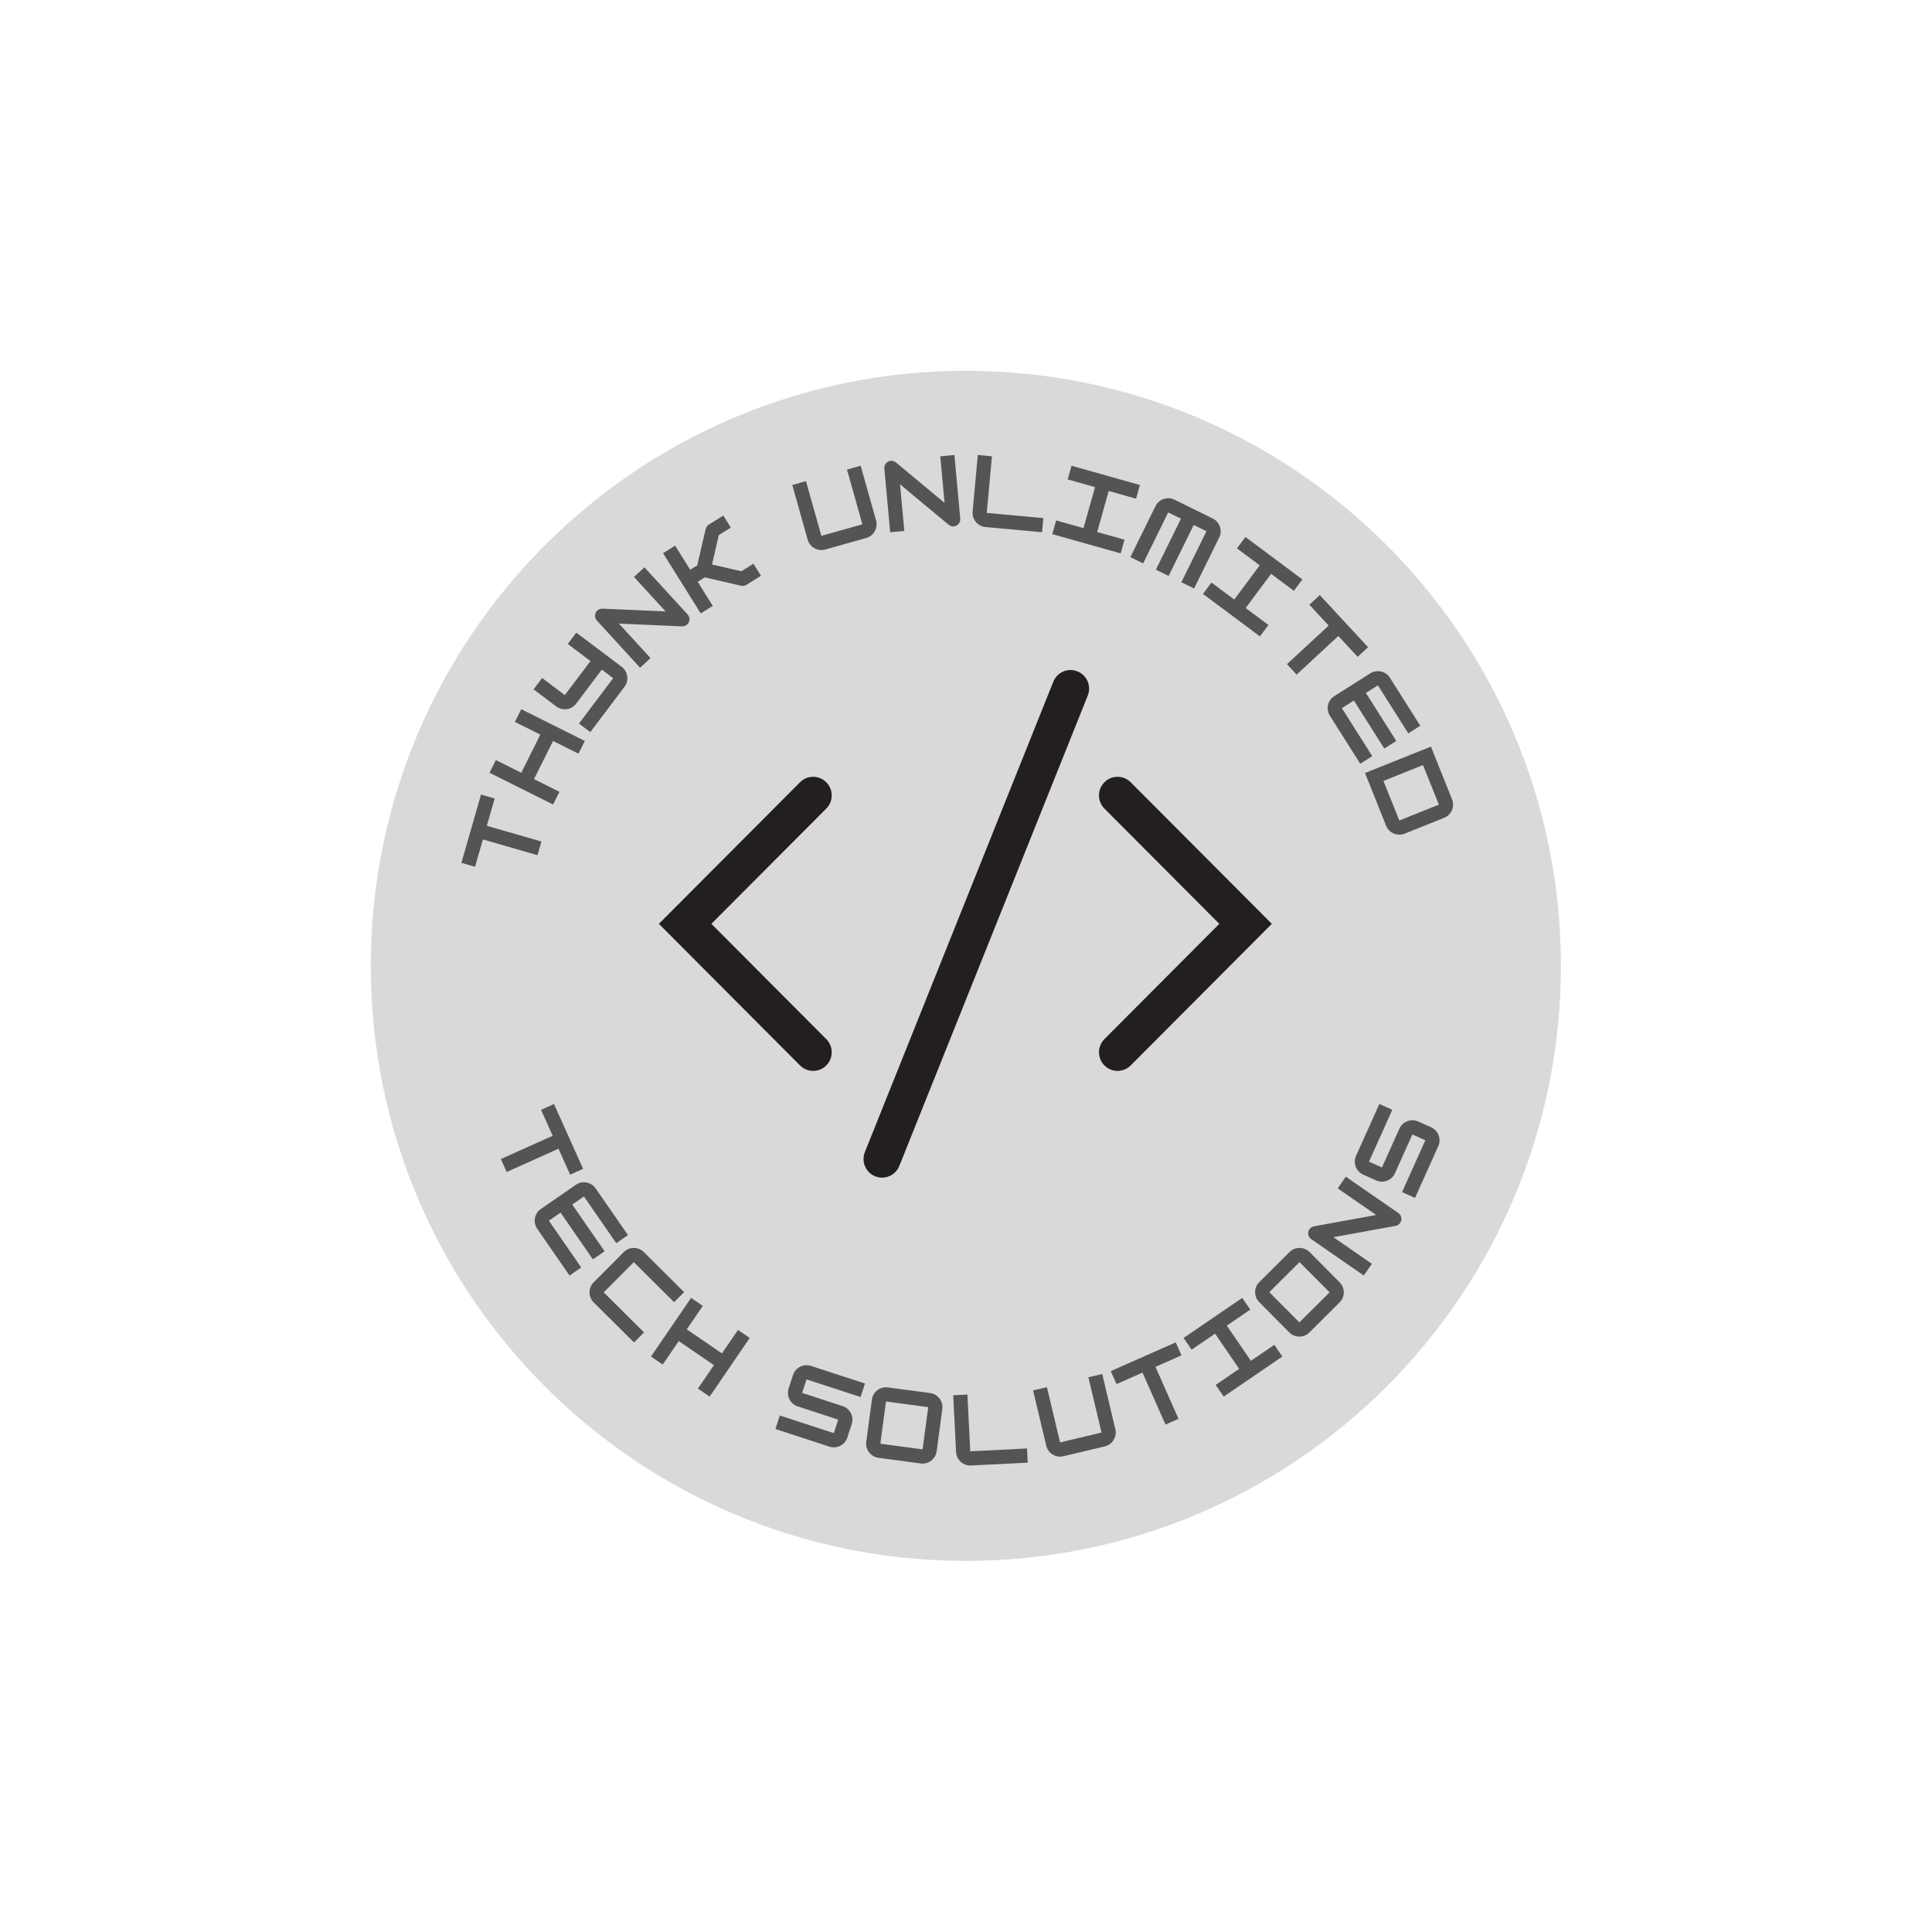 <svg xmlns="http://www.w3.org/2000/svg" xmlns:xlink="http://www.w3.org/1999/xlink" width="200" zoomAndPan="magnify" viewBox="0 0 375 375" height="200" preserveAspectRatio="xMidYMid meet" version="1.0"><defs><g/><clipPath id="id1"><path d="M 71.969 71.969 L 302.969 71.969 L 302.969 302.969 L 71.969 302.969 Z M 71.969 71.969 " clip-rule="nonzero"/></clipPath><clipPath id="id2"><path d="M 127.742 150 L 162 150 L 162 208 L 127.742 208 Z M 127.742 150 " clip-rule="nonzero"/></clipPath><clipPath id="id3"><path d="M 213 150 L 246.992 150 L 246.992 208 L 213 208 Z M 213 150 " clip-rule="nonzero"/></clipPath><clipPath id="id4"><path d="M 167 130 L 212 130 L 212 228.574 L 167 228.574 Z M 167 130 " clip-rule="nonzero"/></clipPath></defs><g clip-path="url(#id1)"><path fill="#d9d9d9" d="M 187.469 71.969 C 123.68 71.969 71.969 123.68 71.969 187.469 C 71.969 251.254 123.68 302.969 187.469 302.969 C 251.254 302.969 302.969 251.254 302.969 187.469 C 302.969 123.68 251.254 71.969 187.469 71.969 " fill-opacity="1" fill-rule="nonzero"/></g><g clip-path="url(#id2)"><path fill="#231f20" d="M 157.832 207.859 C 156.91 207.859 155.988 207.508 155.285 206.801 L 127.891 179.316 L 155.285 151.836 C 156.691 150.422 158.973 150.422 160.379 151.836 C 161.785 153.246 161.785 155.535 160.379 156.945 L 138.078 179.316 L 160.379 201.691 C 161.785 203.102 161.785 205.391 160.379 206.801 C 159.676 207.508 158.754 207.859 157.832 207.859 " fill-opacity="1" fill-rule="nonzero"/></g><g clip-path="url(#id3)"><path fill="#231f20" d="M 216.918 207.859 C 215.996 207.859 215.074 207.508 214.367 206.801 C 212.961 205.391 212.961 203.102 214.367 201.691 L 236.668 179.316 L 214.367 156.945 C 212.961 155.535 212.961 153.246 214.367 151.836 C 215.777 150.422 218.059 150.422 219.465 151.836 L 246.859 179.316 L 219.465 206.801 C 218.762 207.508 217.84 207.859 216.918 207.859 " fill-opacity="1" fill-rule="nonzero"/></g><g clip-path="url(#id4)"><path fill="#231f20" d="M 171.211 228.582 C 170.766 228.582 170.309 228.5 169.871 228.32 C 168.023 227.578 167.129 225.473 167.871 223.621 L 204.449 132.32 C 205.191 130.469 207.289 129.57 209.137 130.316 C 210.98 131.059 211.879 133.164 211.133 135.016 L 174.555 226.316 C 173.988 227.727 172.641 228.582 171.211 228.582 " fill-opacity="1" fill-rule="nonzero"/></g><g fill="#545454" fill-opacity="1"><g transform="translate(94.672, 219.309)"><g><path d="M 18.508 7.559 L 12.859 -5.02 L 10.344 -3.891 L 12.605 1.141 L 2.543 5.66 L 3.672 8.176 L 13.734 3.656 L 15.992 8.688 Z M 18.508 7.559 "/></g></g></g><g fill="#545454" fill-opacity="1"><g transform="translate(102.31, 235.671)"><g><path d="M 19.574 4.062 L 13.301 -5.008 C 12.438 -6.254 10.711 -6.57 9.465 -5.707 L 2.66 -1 C 1.414 -0.141 1.098 1.586 1.961 2.836 L 8.234 11.906 L 10.504 10.34 L 4.23 1.266 L 6.496 -0.301 L 12.77 8.77 L 15.039 7.199 L 8.766 -1.871 L 11.031 -3.441 L 17.309 5.633 Z M 19.574 4.062 "/></g></g></g><g fill="#545454" fill-opacity="1"><g transform="translate(112.798, 250.369)"><g><path d="M 10.266 10.207 L 12.211 8.254 L 4.387 0.477 L 10.223 -5.391 L 18.043 2.387 L 19.988 0.434 L 12.168 -7.344 C 11.09 -8.414 9.336 -8.41 8.266 -7.336 L 2.434 -1.469 C 1.363 -0.395 1.367 1.359 2.445 2.43 Z M 10.266 10.207 "/></g></g></g><g fill="#545454" fill-opacity="1"><g transform="translate(125.787, 262.912)"><g><path d="M 14.344 -0.215 L 7.516 -4.883 L 10.625 -9.438 L 8.352 -10.992 L 0.57 0.391 L 2.844 1.945 L 5.957 -2.609 L 12.789 2.062 L 9.676 6.613 L 11.953 8.168 L 19.734 -3.215 L 17.457 -4.77 Z M 14.344 -0.215 "/></g></g></g><g fill="#545454" fill-opacity="1"><g transform="translate(140.711, 272.564)"><g/></g></g><g fill="#545454" fill-opacity="1"><g transform="translate(149.849, 277.154)"><g><path d="M 18.043 -8.613 L 7.555 -12.035 C 6.113 -12.508 4.551 -11.715 4.078 -10.273 L 3.223 -7.648 C 2.754 -6.207 3.547 -4.645 4.988 -4.172 L 12.852 -1.605 L 11.996 1.016 L 1.512 -2.406 L 0.656 0.215 L 11.141 3.637 C 12.582 4.109 14.148 3.312 14.617 1.871 L 15.473 -0.75 C 15.945 -2.191 15.152 -3.754 13.707 -4.227 L 5.844 -6.793 L 6.699 -9.414 L 17.188 -5.992 Z M 18.043 -8.613 "/></g></g></g><g fill="#545454" fill-opacity="1"><g transform="translate(167.094, 282.506)"><g><path d="M 11.617 1.551 C 13.137 1.75 14.516 0.668 14.715 -0.82 L 15.809 -9.02 C 16.008 -10.523 14.941 -11.918 13.441 -12.117 L 5.238 -13.211 C 3.734 -13.41 2.344 -12.348 2.141 -10.844 L 1.047 -2.641 C 0.848 -1.141 1.914 0.254 3.418 0.457 Z M 4.875 -10.477 L 13.074 -9.383 L 11.98 -1.184 L 3.781 -2.277 Z M 4.875 -10.477 "/></g></g></g><g fill="#545454" fill-opacity="1"><g transform="translate(185.026, 284.63)"><g><path d="M 14.457 -0.73 L 14.32 -3.484 L 3.305 -2.93 L 2.746 -13.945 L -0.008 -13.805 L 0.551 -2.789 C 0.625 -1.273 1.93 -0.098 3.441 -0.176 Z M 14.457 -0.73 "/></g></g></g><g fill="#545454" fill-opacity="1"><g transform="translate(203.044, 283.454)"><g><path d="M 11.402 -2.711 C 12.879 -3.062 13.797 -4.559 13.445 -6.031 L 10.895 -16.766 L 8.211 -16.125 L 10.762 -5.395 L 2.715 -3.48 L 0.164 -14.211 L -2.52 -13.574 L 0.031 -2.844 C 0.383 -1.367 1.879 -0.445 3.352 -0.797 Z M 11.402 -2.711 "/></g></g></g><g fill="#545454" fill-opacity="1"><g transform="translate(220.547, 279.018)"><g><path d="M 7.66 -18.465 L -4.949 -12.887 L -3.832 -10.367 L 1.211 -12.598 L 5.676 -2.512 L 8.195 -3.625 L 3.734 -13.715 L 8.777 -15.945 Z M 7.66 -18.465 "/></g></g></g><g fill="#545454" fill-opacity="1"><g transform="translate(236.951, 271.47)"><g><path d="M 11.953 -8.168 L 10.395 -10.445 L 5.844 -7.336 L 1.176 -14.164 L 5.727 -17.277 L 4.172 -19.551 L -7.211 -11.773 L -5.656 -9.496 L -1.102 -12.609 L 3.566 -5.777 L -0.988 -2.664 L 0.57 -0.391 Z M 11.953 -8.168 "/></g></g></g><g fill="#545454" fill-opacity="1"><g transform="translate(251.707, 261.062)"><g><path d="M 8.309 -8.266 C 9.398 -9.348 9.379 -11.102 8.32 -12.164 L 2.488 -18.031 C 1.418 -19.105 -0.336 -19.109 -1.414 -18.039 L -7.277 -12.207 C -8.355 -11.137 -8.359 -9.383 -7.289 -8.309 L -1.457 -2.441 C -0.387 -1.367 1.367 -1.359 2.445 -2.43 Z M -5.336 -10.25 L 0.531 -16.086 L 6.367 -10.219 L 0.5 -4.387 Z M -5.336 -10.25 "/></g></g></g><g fill="#545454" fill-opacity="1"><g transform="translate(264.321, 248.142)"><g><path d="M 1.961 -2.836 L -5.508 -8 L 6.551 -10.199 C 6.91 -10.266 7.234 -10.461 7.449 -10.773 C 7.883 -11.398 7.727 -12.262 7.102 -12.691 L -3.105 -19.75 L -4.672 -17.48 L 2.797 -12.316 L -9.266 -10.117 C -9.625 -10.051 -9.949 -9.855 -10.164 -9.543 C -10.594 -8.922 -10.438 -8.059 -9.812 -7.625 L 0.391 -0.566 Z M 1.961 -2.836 "/></g></g></g><g fill="#545454" fill-opacity="1"><g transform="translate(274.374, 233.142)"><g><path d="M -6.648 -18.855 L -11.168 -8.793 C -11.789 -7.41 -11.164 -5.77 -9.781 -5.148 L -7.266 -4.02 C -5.879 -3.398 -4.242 -4.02 -3.621 -5.402 L -0.23 -12.949 L 2.285 -11.82 L -2.234 -1.758 L 0.281 -0.629 L 4.801 -10.691 C 5.422 -12.074 4.797 -13.715 3.414 -14.336 L 0.898 -15.465 C -0.484 -16.086 -2.125 -15.465 -2.746 -14.082 L -6.137 -6.535 L -8.652 -7.664 L -4.133 -17.727 Z M -6.648 -18.855 "/></g></g></g><g fill="#545454" fill-opacity="1"><g transform="translate(102.616, 171.95)"><g><path d="M -9.25 -17.723 L -13.059 -4.473 L -10.41 -3.711 L -8.887 -9.012 L 1.715 -5.961 L 2.477 -8.613 L -8.125 -11.66 L -6.598 -16.961 Z M -9.25 -17.723 "/></g></g></g><g fill="#545454" fill-opacity="1"><g transform="translate(107.043, 156.771)"><g><path d="M -2.164 -14.18 L -5.863 -6.781 L -10.797 -9.242 L -12.027 -6.777 L 0.309 -0.617 L 1.539 -3.082 L -3.395 -5.547 L 0.301 -12.949 L 5.234 -10.484 L 6.469 -12.953 L -5.867 -19.113 L -7.102 -16.645 Z M -2.164 -14.18 "/></g></g></g><g fill="#545454" fill-opacity="1"><g transform="translate(114.16, 142.652)"><g><path d="M 0.453 -14.34 L -4.531 -7.734 L -8.934 -11.055 L -10.594 -8.852 L -6.191 -5.531 C -4.98 -4.617 -3.242 -4.863 -2.328 -6.074 L 2.652 -12.68 L 4.855 -11.016 L -1.785 -2.211 L 0.414 -0.551 L 7.059 -9.355 C 7.969 -10.566 7.727 -12.305 6.516 -13.219 L -2.293 -19.859 L -3.953 -17.66 Z M 0.453 -14.34 "/></g></g></g><g fill="#545454" fill-opacity="1"><g transform="translate(123.727, 130.065)"><g><path d="M 2.543 -2.328 L -3.594 -9.027 L 8.656 -8.488 C 9.02 -8.473 9.379 -8.59 9.66 -8.848 C 10.219 -9.359 10.258 -10.238 9.742 -10.797 L 1.363 -19.945 L -0.672 -18.082 L 5.465 -11.387 L -6.785 -11.922 C -7.148 -11.938 -7.508 -11.82 -7.789 -11.562 C -8.348 -11.051 -8.387 -10.176 -7.875 -9.617 L 0.508 -0.465 Z M 2.543 -2.328 "/></g></g></g><g fill="#545454" fill-opacity="1"><g transform="translate(135.426, 119.429)"><g><path d="M 4.969 -19.363 L 2.164 -17.609 C 1.844 -17.41 1.621 -17.109 1.535 -16.73 L -0.086 -9.699 L -1.461 -8.844 L -4.383 -13.52 L -6.723 -12.059 L 0.586 -0.367 L 2.922 -1.828 L 0 -6.504 L 1.375 -7.363 L 8.402 -5.738 C 8.785 -5.652 9.148 -5.719 9.473 -5.918 L 12.277 -7.672 L 10.816 -10.012 L 8.477 -8.551 L 2.777 -9.863 L 4.094 -15.566 L 6.43 -17.027 Z M 4.969 -19.363 "/></g></g></g><g fill="#545454" fill-opacity="1"><g transform="translate(149.188, 111.217)"><g/></g></g><g fill="#545454" fill-opacity="1"><g transform="translate(156.86, 107.598)"><g><path d="M 11.281 -3.176 C 12.742 -3.59 13.598 -5.121 13.188 -6.578 L 10.195 -17.195 L 7.543 -16.449 L 10.531 -5.832 L 2.57 -3.59 L -0.422 -14.207 L -3.074 -13.457 L -0.086 -2.84 C 0.328 -1.383 1.859 -0.523 3.316 -0.934 Z M 11.281 -3.176 "/></g></g></g><g fill="#545454" fill-opacity="1"><g transform="translate(172.095, 103.368)"><g><path d="M 3.434 -0.316 L 2.602 -9.359 L 12.027 -1.52 C 12.309 -1.285 12.668 -1.164 13.043 -1.195 C 13.801 -1.266 14.359 -1.941 14.289 -2.695 L 13.156 -15.055 L 10.41 -14.801 L 11.242 -5.758 L 1.816 -13.598 C 1.535 -13.832 1.176 -13.953 0.801 -13.918 C 0.043 -13.852 -0.516 -13.176 -0.449 -12.422 L 0.688 -0.062 Z M 3.434 -0.316 "/></g></g></g><g fill="#545454" fill-opacity="1"><g transform="translate(187.845, 101.983)"><g><path d="M 14.418 1.324 L 14.668 -1.422 L 3.684 -2.43 L 4.691 -13.414 L 1.945 -13.668 L 0.938 -2.684 C 0.801 -1.172 1.922 0.176 3.434 0.316 Z M 14.418 1.324 "/></g></g></g><g fill="#545454" fill-opacity="1"><g transform="translate(203.585, 103.487)"><g><path d="M 13.934 3.926 L 14.684 1.27 L 9.375 -0.223 L 11.617 -8.188 L 16.926 -6.691 L 17.672 -9.348 L 4.402 -13.086 L 3.652 -10.43 L 8.961 -8.934 L 6.719 -0.973 L 1.41 -2.469 L 0.664 0.188 Z M 13.934 3.926 "/></g></g></g><g fill="#545454" fill-opacity="1"><g transform="translate(218.787, 107.831)"><g><path d="M 9.184 -10.848 C 7.824 -11.516 6.16 -10.953 5.492 -9.59 L 0.617 0.305 L 3.094 1.523 L 7.965 -8.371 L 10.441 -7.152 L 5.566 2.742 L 8.039 3.961 L 12.914 -5.938 L 15.387 -4.719 L 10.516 5.18 L 12.988 6.395 L 17.859 -3.5 C 18.531 -4.859 17.965 -6.52 16.605 -7.191 Z M 9.184 -10.848 "/></g></g></g><g fill="#545454" fill-opacity="1"><g transform="translate(232.945, 114.869)"><g><path d="M 11.605 8.652 L 13.254 6.441 L 8.832 3.145 L 13.777 -3.484 L 18.199 -0.191 L 19.848 -2.402 L 8.793 -10.641 L 7.145 -8.43 L 11.566 -5.133 L 6.621 1.496 L 2.199 -1.797 L 0.551 0.41 Z M 11.605 8.652 "/></g></g></g><g fill="#545454" fill-opacity="1"><g transform="translate(245.585, 124.367)"><g><path d="M 19.953 1.254 L 10.586 -8.863 L 8.562 -6.988 L 12.309 -2.941 L 4.215 4.551 L 6.09 6.574 L 14.184 -0.922 L 17.93 3.125 Z M 19.953 1.254 "/></g></g></g><g fill="#545454" fill-opacity="1"><g transform="translate(256.285, 136.007)"><g><path d="M 19.391 4.863 L 13.496 -4.457 C 12.684 -5.738 10.973 -6.125 9.691 -5.316 L 2.699 -0.891 C 1.418 -0.082 1.031 1.633 1.844 2.914 L 7.738 12.234 L 10.07 10.762 L 4.172 1.438 L 6.504 -0.035 L 12.402 9.285 L 14.73 7.812 L 8.836 -1.508 L 11.164 -2.984 L 17.062 6.336 Z M 19.391 4.863 "/></g></g></g><g fill="#545454" fill-opacity="1"><g transform="translate(264.688, 149.401)"><g><path d="M 4.359 10.879 C 4.922 12.289 6.535 12.977 7.945 12.414 L 15.621 9.336 C 17.031 8.773 17.723 7.16 17.156 5.754 L 13.055 -4.488 L 0.258 0.641 Z M 11.52 -0.902 L 14.598 6.777 L 6.918 9.855 L 3.84 2.176 Z M 11.52 -0.902 "/></g></g></g><g fill="#545454" fill-opacity="1"><g transform="translate(270.338, 164.398)"><g/></g></g></svg>